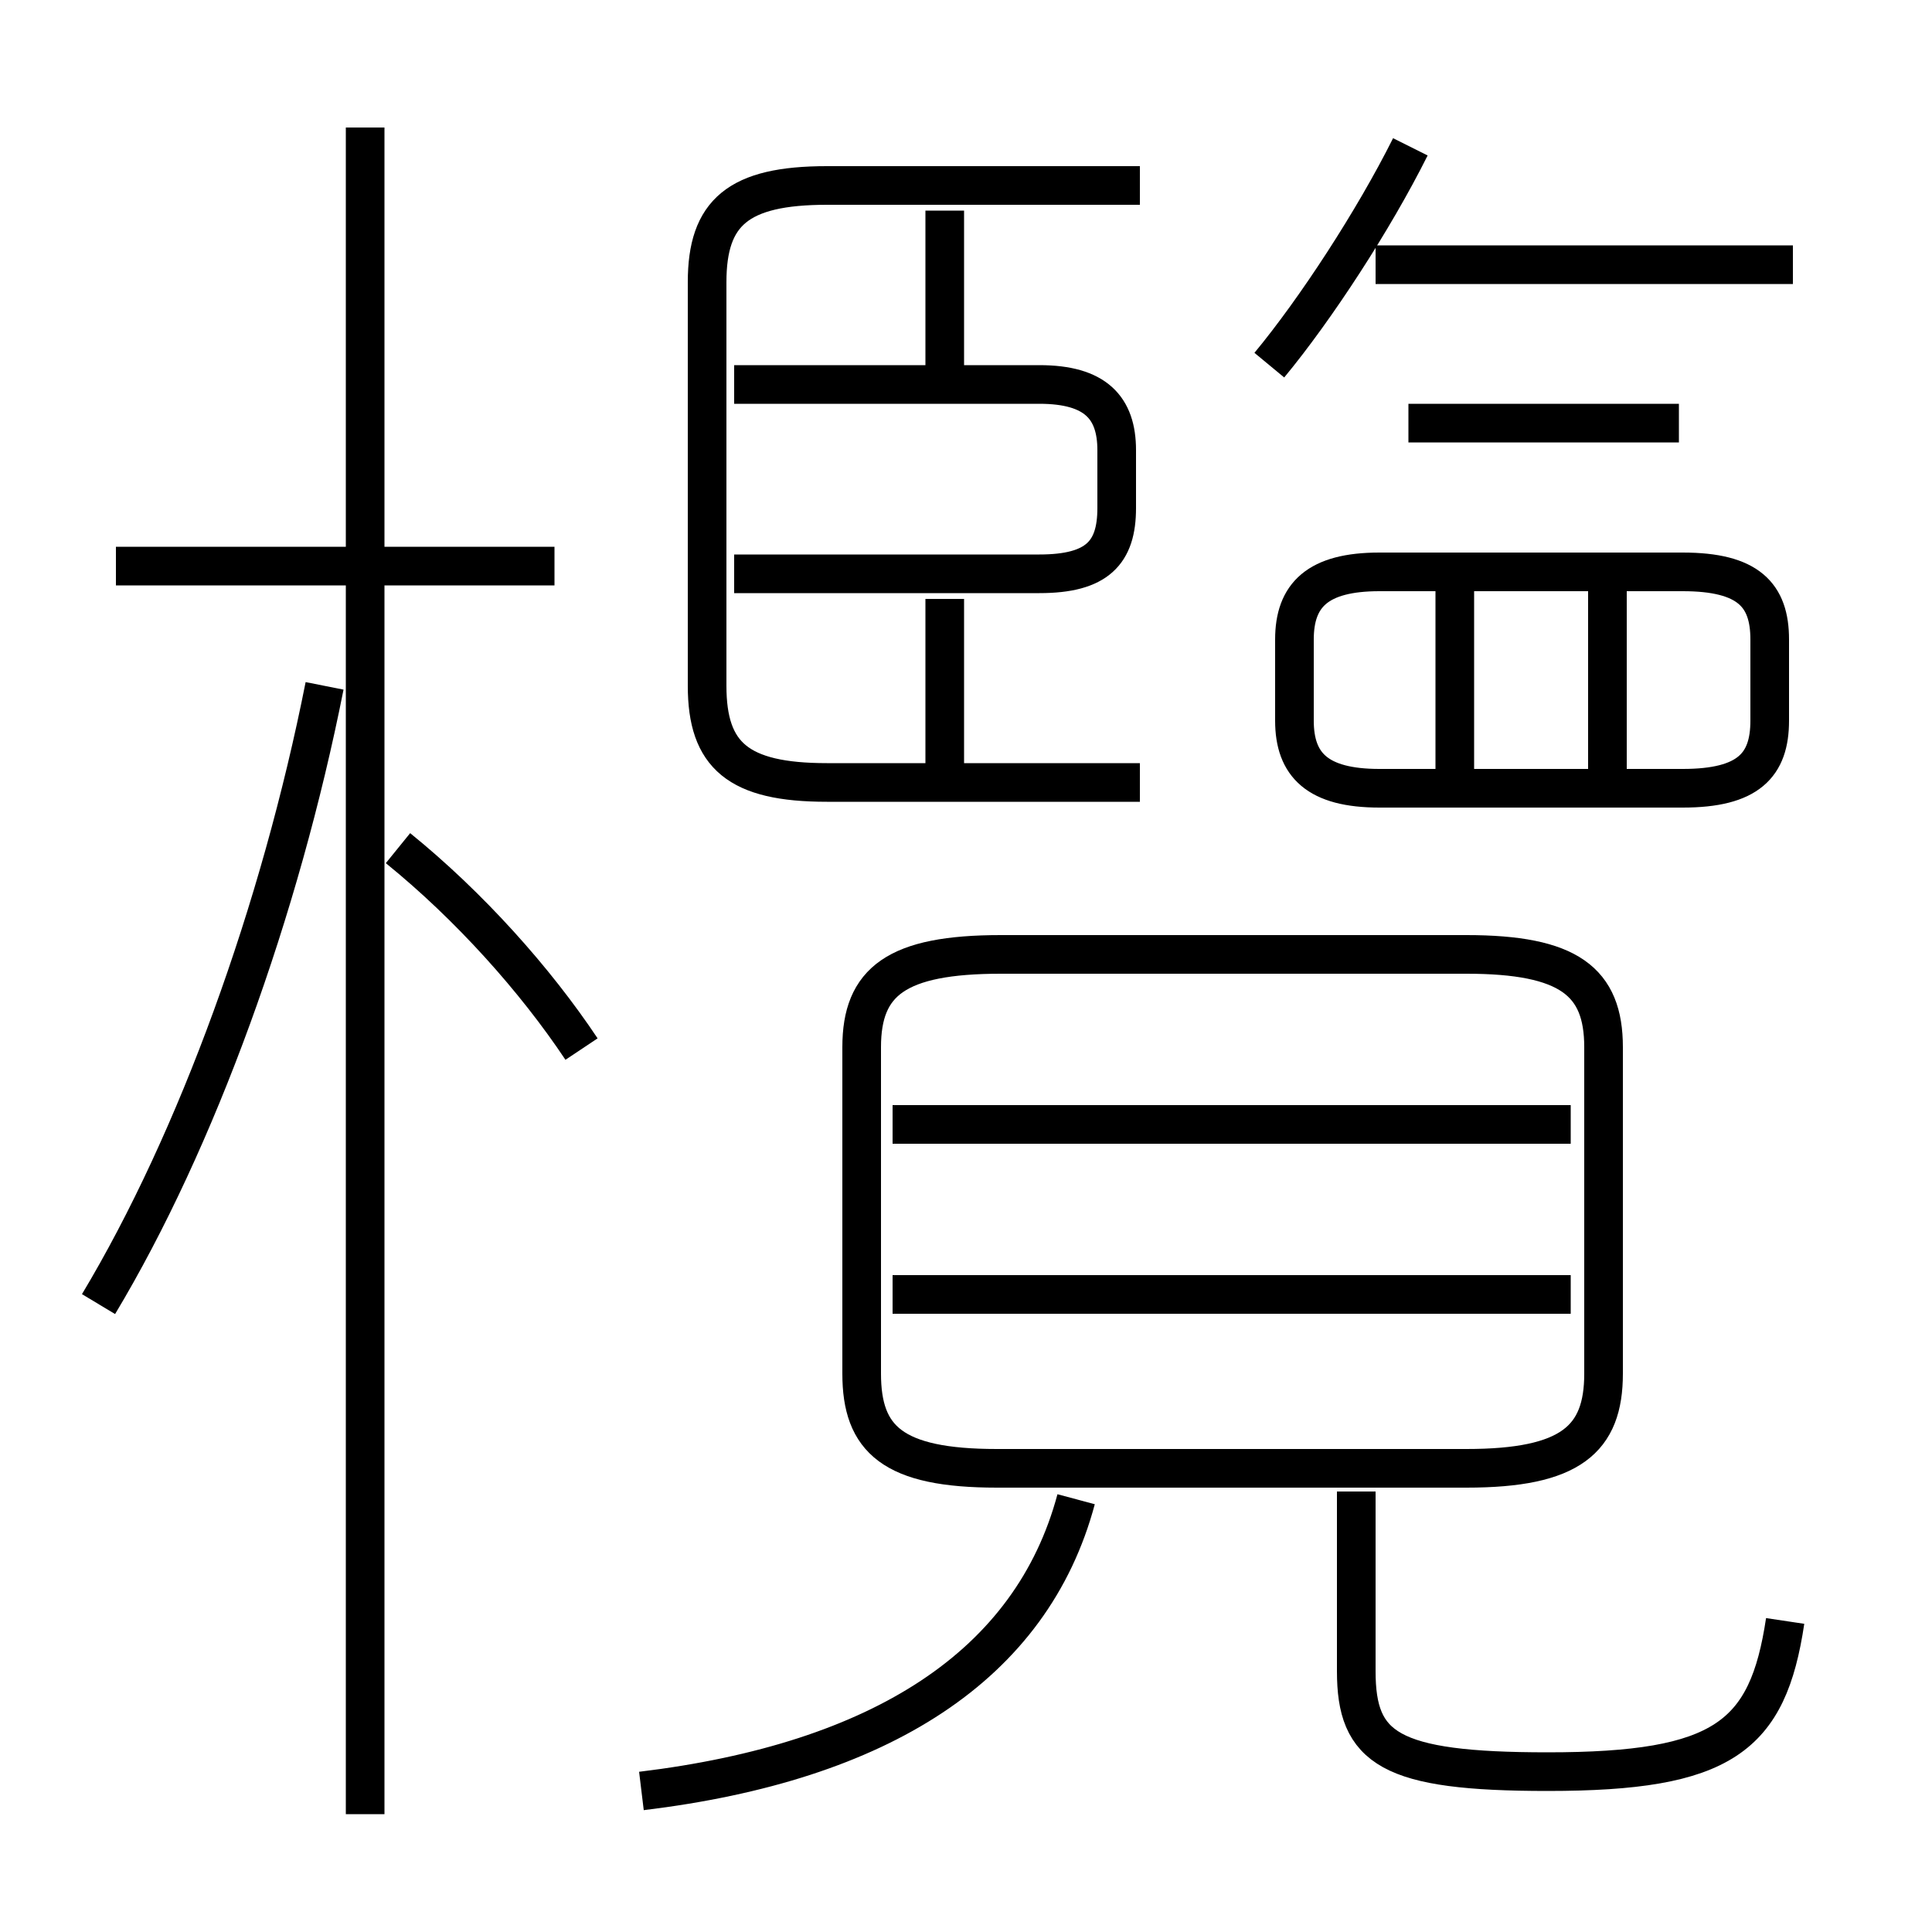 <?xml version='1.0' encoding='utf8'?>
<svg viewBox="0.0 -6.0 50.0 50.0" version="1.1" xmlns="http://www.w3.org/2000/svg">
<rect x="0.0" y="-6.0" width="50.0" height="50.0" fill="#808080" stroke="none"/>
<rect x="-1000" y="-1000" width="2000" height="2000" stroke="white" fill="white"/>
<g style="fill:white;stroke:#000000;  stroke-width:1">
<path d="M 41.5 -8.45 L 41.5 -16.9 C 41.5 -18.6 40.6 -19.3 37.95 -19.3 L 25.9 -19.3 C 23.2 -19.3 22.3 -18.6 22.3 -16.9 L 22.3 -8.45 C 22.3 -6.75 23.1 -6.0 25.8 -6.0 L 37.95 -6.0 C 40.65 -6.0 41.5 -6.75 41.5 -8.45 Z M 2.55 -10.25 C 5.1 -14.5 7.25 -20.45 8.4 -26.25 M 16.6 2.35 C 22.8 1.6 26.7 -0.9 27.85 -5.2 M 9.45 2.95 L 9.45 -40.7 M 15.05 -16.85 C 13.85 -18.65 12.15 -20.55 10.3 -22.05 M 14.35 -29.35 L 3.0 -29.35 M 46.2 -2.05 C 45.75 0.95 44.6 1.85 40.05 1.85 C 35.95 1.85 35.1 1.25 35.1 -0.75 L 35.1 -5.4 M 40.65 -10.5 L 23.1 -10.5 M 40.65 -14.9 L 23.1 -14.9 M 29.5 -23.75 L 21.4 -23.75 C 19.1 -23.75 18.3 -24.45 18.3 -26.25 L 18.3 -36.7 C 18.3 -38.5 19.1 -39.2 21.4 -39.2 L 29.5 -39.2 M 19.0 -29.15 L 26.9 -29.15 C 28.4 -29.15 28.9 -29.7 28.9 -30.85 L 28.9 -32.35 C 28.9 -33.45 28.35 -34.05 26.9 -34.05 L 19.0 -34.05 M 24.45 -33.75 L 24.45 -38.55 M 45.8 -25.35 L 45.8 -27.45 C 45.8 -28.6 45.25 -29.2 43.55 -29.2 L 35.7 -29.2 C 34.1 -29.2 33.5 -28.6 33.5 -27.45 L 33.5 -25.35 C 33.5 -24.2 34.1 -23.6 35.7 -23.6 L 43.55 -23.6 C 45.25 -23.6 45.8 -24.2 45.8 -25.35 Z M 32.85 -34.55 C 34.05 -36.0 35.55 -38.3 36.5 -40.2 M 43.45 -33.05 L 36.45 -33.05 M 46.4 -37.15 L 35.6 -37.15 M 24.45 -28.5 L 24.45 -24.25 M 37.65 -28.7 L 37.65 -24.1 M 41.6 -28.7 L 41.6 -24.1" transform="translate(0.0 38.0)" />
</g>
</svg>